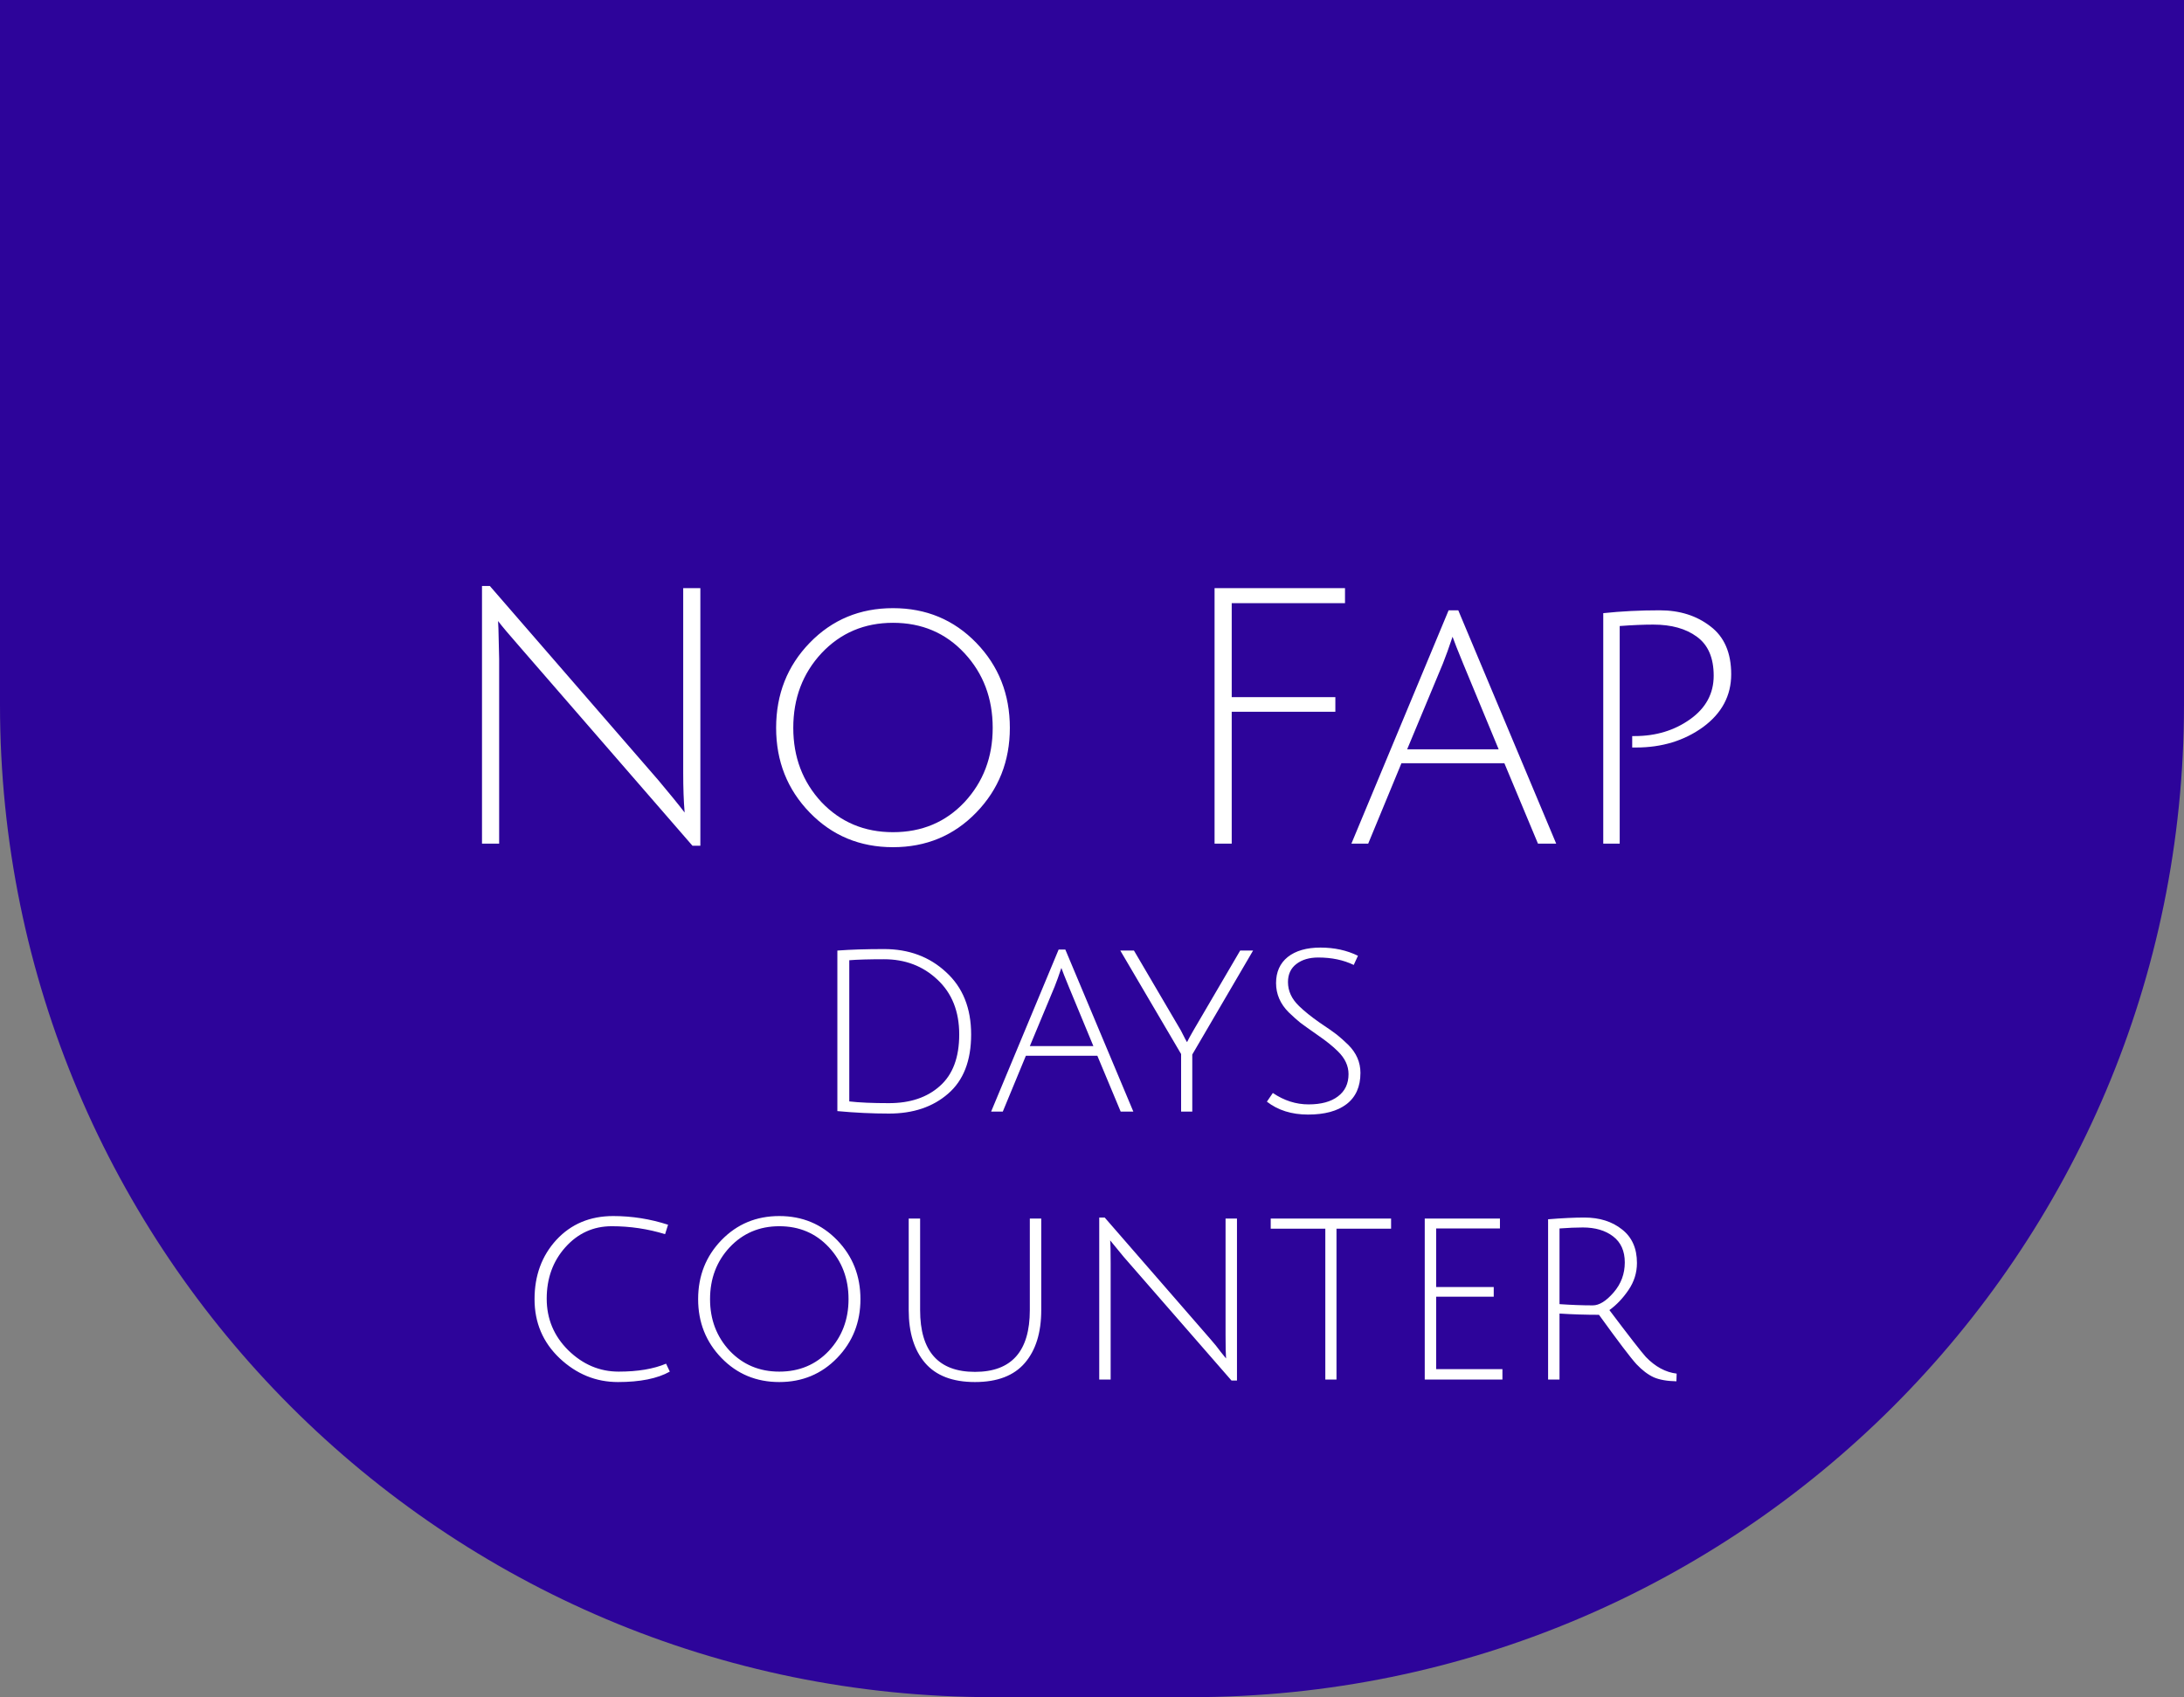 <svg width="220" height="171" viewBox="0 0 220 171" fill="none" xmlns="http://www.w3.org/2000/svg">
<rect x="0" y="0" width="220" height="171" fill="#808080" stroke="none"/>
<path d="M0 0H220V71C220 126.228 175.228 171 120 171H100C44.772 171 0 126.228 0 71V0Z" fill="#2D049A"/>
<path d="M50.209 63.364L50.281 66.424V85H48.553V59.044H49.345L66.301 78.592C67.453 79.96 68.341 81.052 68.965 81.868C68.869 80.716 68.821 79.396 68.821 77.908V59.26H70.549V85.216H69.757L52.477 65.308C51.277 63.94 50.509 63.028 50.173 62.572L50.209 63.364ZM89.953 85.36C86.617 85.36 83.821 84.196 81.565 81.868C79.309 79.54 78.181 76.696 78.181 73.336C78.181 69.952 79.309 67.096 81.565 64.768C83.821 62.44 86.617 61.276 89.953 61.276C93.289 61.276 96.085 62.44 98.341 64.768C100.597 67.096 101.725 69.952 101.725 73.336C101.725 76.696 100.597 79.54 98.341 81.868C96.085 84.196 93.289 85.36 89.953 85.36ZM89.953 62.752C87.073 62.752 84.673 63.772 82.753 65.812C80.857 67.852 79.909 70.36 79.909 73.336C79.909 76.288 80.857 78.784 82.753 80.824C84.673 82.84 87.073 83.848 89.953 83.848C92.857 83.848 95.257 82.84 97.153 80.824C99.049 78.784 99.997 76.288 99.997 73.336C99.997 70.36 99.049 67.852 97.153 65.812C95.257 63.772 92.857 62.752 89.953 62.752ZM122.346 85V59.26H135.486V60.772H124.074V70.24H134.514V71.716H124.074V85H122.346ZM141.171 76.9L137.823 85H136.131L145.923 61.492H146.895L156.759 85H154.923L151.539 76.9H141.171ZM146.319 64.156C145.959 65.236 145.635 66.136 145.347 66.856L141.747 75.496H150.963L147.399 66.892C146.847 65.548 146.487 64.636 146.319 64.156ZM161.5 85V61.78C163.3 61.588 165.196 61.492 167.188 61.492C169.204 61.492 170.908 62.032 172.3 63.112C173.692 64.168 174.388 65.776 174.388 67.936C174.388 70.096 173.44 71.872 171.544 73.264C169.648 74.632 167.404 75.316 164.812 75.316C164.692 75.316 164.56 75.316 164.416 75.316V74.164C164.512 74.164 164.596 74.164 164.668 74.164C166.804 74.164 168.664 73.6 170.248 72.472C171.832 71.344 172.624 69.88 172.624 68.08C172.624 66.28 172.06 64.972 170.932 64.156C169.828 63.34 168.364 62.932 166.54 62.932C165.58 62.932 164.452 62.98 163.156 63.076V85H161.5ZM89.55 111.15C91.683 111.15 93.392 110.575 94.675 109.425C95.975 108.275 96.625 106.542 96.625 104.225C96.625 101.908 95.892 100.067 94.425 98.7C92.975 97.333 91.183 96.65 89.05 96.65C87.533 96.65 86.367 96.683 85.55 96.75V110.975C86.55 111.092 87.883 111.15 89.55 111.15ZM89.05 95.625C91.55 95.625 93.633 96.4 95.3 97.95C96.983 99.483 97.825 101.575 97.825 104.225C97.825 106.875 97.05 108.867 95.5 110.2C93.967 111.533 91.983 112.2 89.55 112.2C87.867 112.2 86.133 112.117 84.35 111.95V95.775C85.683 95.675 87.25 95.625 89.05 95.625ZM103.339 106.375L101.014 112H99.839L106.639 95.675H107.314L114.164 112H112.889L110.539 106.375H103.339ZM106.914 97.525C106.664 98.275 106.439 98.9 106.239 99.4L103.739 105.4H110.139L107.664 99.425C107.28 98.492 107.03 97.858 106.914 97.525ZM120.101 112H118.976V106.2L112.851 95.775H114.226L118.951 103.825C119.318 104.558 119.526 104.95 119.576 105C119.676 104.783 119.885 104.4 120.201 103.85L124.926 95.775H126.226L120.101 106.25V112ZM132.791 96.475C131.891 96.475 131.158 96.692 130.591 97.125C130.024 97.558 129.741 98.167 129.741 98.95C129.741 99.85 130.116 100.658 130.866 101.375C131.399 101.892 132.083 102.442 132.916 103.025C133.766 103.592 134.349 104 134.666 104.25C134.983 104.5 135.366 104.842 135.816 105.275C136.633 106.092 137.041 107.033 137.041 108.1C137.041 109.483 136.574 110.533 135.641 111.25C134.724 111.95 133.433 112.3 131.766 112.3C130.116 112.3 128.733 111.867 127.616 111L128.216 110.125C129.349 110.892 130.549 111.275 131.816 111.275C133.083 111.275 134.066 111.008 134.766 110.475C135.483 109.942 135.841 109.192 135.841 108.225C135.841 107.392 135.483 106.625 134.766 105.925C134.266 105.425 133.591 104.883 132.741 104.3C131.908 103.717 131.324 103.3 130.991 103.05C130.658 102.783 130.266 102.433 129.816 102C128.966 101.15 128.541 100.167 128.541 99.05C128.541 97.933 128.933 97.058 129.716 96.425C130.516 95.792 131.616 95.475 133.016 95.475C134.416 95.475 135.674 95.75 136.791 96.3L136.366 97.225C135.333 96.725 134.141 96.475 132.791 96.475ZM67.471 138.2C66.221 138.9 64.479 139.25 62.246 139.25C60.029 139.25 58.071 138.45 56.371 136.85C54.687 135.25 53.846 133.267 53.846 130.9C53.846 128.517 54.579 126.525 56.046 124.925C57.529 123.325 59.437 122.525 61.771 122.525C63.654 122.525 65.496 122.817 67.296 123.4L66.996 124.35C65.262 123.817 63.471 123.55 61.621 123.55C59.771 123.55 58.212 124.258 56.946 125.675C55.696 127.075 55.071 128.8 55.071 130.85C55.071 132.883 55.796 134.617 57.246 136.05C58.712 137.483 60.404 138.2 62.321 138.2C64.237 138.2 65.829 137.933 67.096 137.4L67.471 138.2ZM78.5 139.25C76.183 139.25 74.242 138.442 72.675 136.825C71.109 135.208 70.325 133.233 70.325 130.9C70.325 128.55 71.109 126.567 72.675 124.95C74.242 123.333 76.183 122.525 78.5 122.525C80.817 122.525 82.758 123.333 84.325 124.95C85.892 126.567 86.675 128.55 86.675 130.9C86.675 133.233 85.892 135.208 84.325 136.825C82.758 138.442 80.817 139.25 78.5 139.25ZM78.5 123.55C76.5 123.55 74.834 124.258 73.5 125.675C72.183 127.092 71.525 128.833 71.525 130.9C71.525 132.95 72.183 134.683 73.5 136.1C74.834 137.5 76.5 138.2 78.5 138.2C80.517 138.2 82.183 137.5 83.5 136.1C84.817 134.683 85.475 132.95 85.475 130.9C85.475 128.833 84.817 127.092 83.5 125.675C82.183 124.258 80.517 123.55 78.5 123.55ZM103.237 137.325C102.137 138.608 100.462 139.25 98.212 139.25C95.962 139.25 94.287 138.608 93.186 137.325C92.087 136.042 91.537 134.267 91.537 132V122.775H92.686V132C92.686 136.15 94.528 138.225 98.212 138.225C101.895 138.225 103.737 136.15 103.737 132V122.775H104.887V132C104.887 134.267 104.337 136.042 103.237 137.325ZM110.729 139V122.675H111.279L121.929 134.925C122.313 135.358 122.663 135.792 122.979 136.225C123.313 136.642 123.488 136.858 123.504 136.875C123.471 136.475 123.454 135.692 123.454 134.525V122.775H124.604V139.1H124.054L113.204 126.65L111.829 124.975C111.863 125.308 111.879 126.092 111.879 127.325V139H110.729ZM133.503 123.8H128.003V122.775H140.128V123.8H134.628V139H133.503V123.8ZM143.518 139V122.775H151.093V123.775H144.668V129.675H150.468V130.65H144.668V137.95H151.343V139H143.518ZM155.944 139V122.85C157.378 122.733 158.594 122.675 159.594 122.675C161.128 122.675 162.394 123.075 163.394 123.875C164.394 124.658 164.894 125.783 164.894 127.25C164.894 128.233 164.611 129.142 164.044 129.975C163.478 130.808 162.836 131.483 162.119 132C164.103 134.633 165.328 136.208 165.794 136.725C166.744 137.708 167.778 138.267 168.894 138.4L168.869 139.175C167.936 139.158 167.178 139.025 166.594 138.775C166.011 138.508 165.428 138.067 164.844 137.45C164.278 136.833 163.019 135.175 161.069 132.475C159.719 132.475 158.394 132.433 157.094 132.35V139H155.944ZM160.444 131.525C161.094 131.525 161.794 131.092 162.544 130.225C163.294 129.358 163.669 128.35 163.669 127.2C163.669 126.05 163.278 125.175 162.494 124.575C161.711 123.975 160.694 123.675 159.444 123.675C158.778 123.675 157.994 123.708 157.094 123.775V131.4C158.294 131.483 159.411 131.525 160.444 131.525Z" fill="white"/>
</svg>

